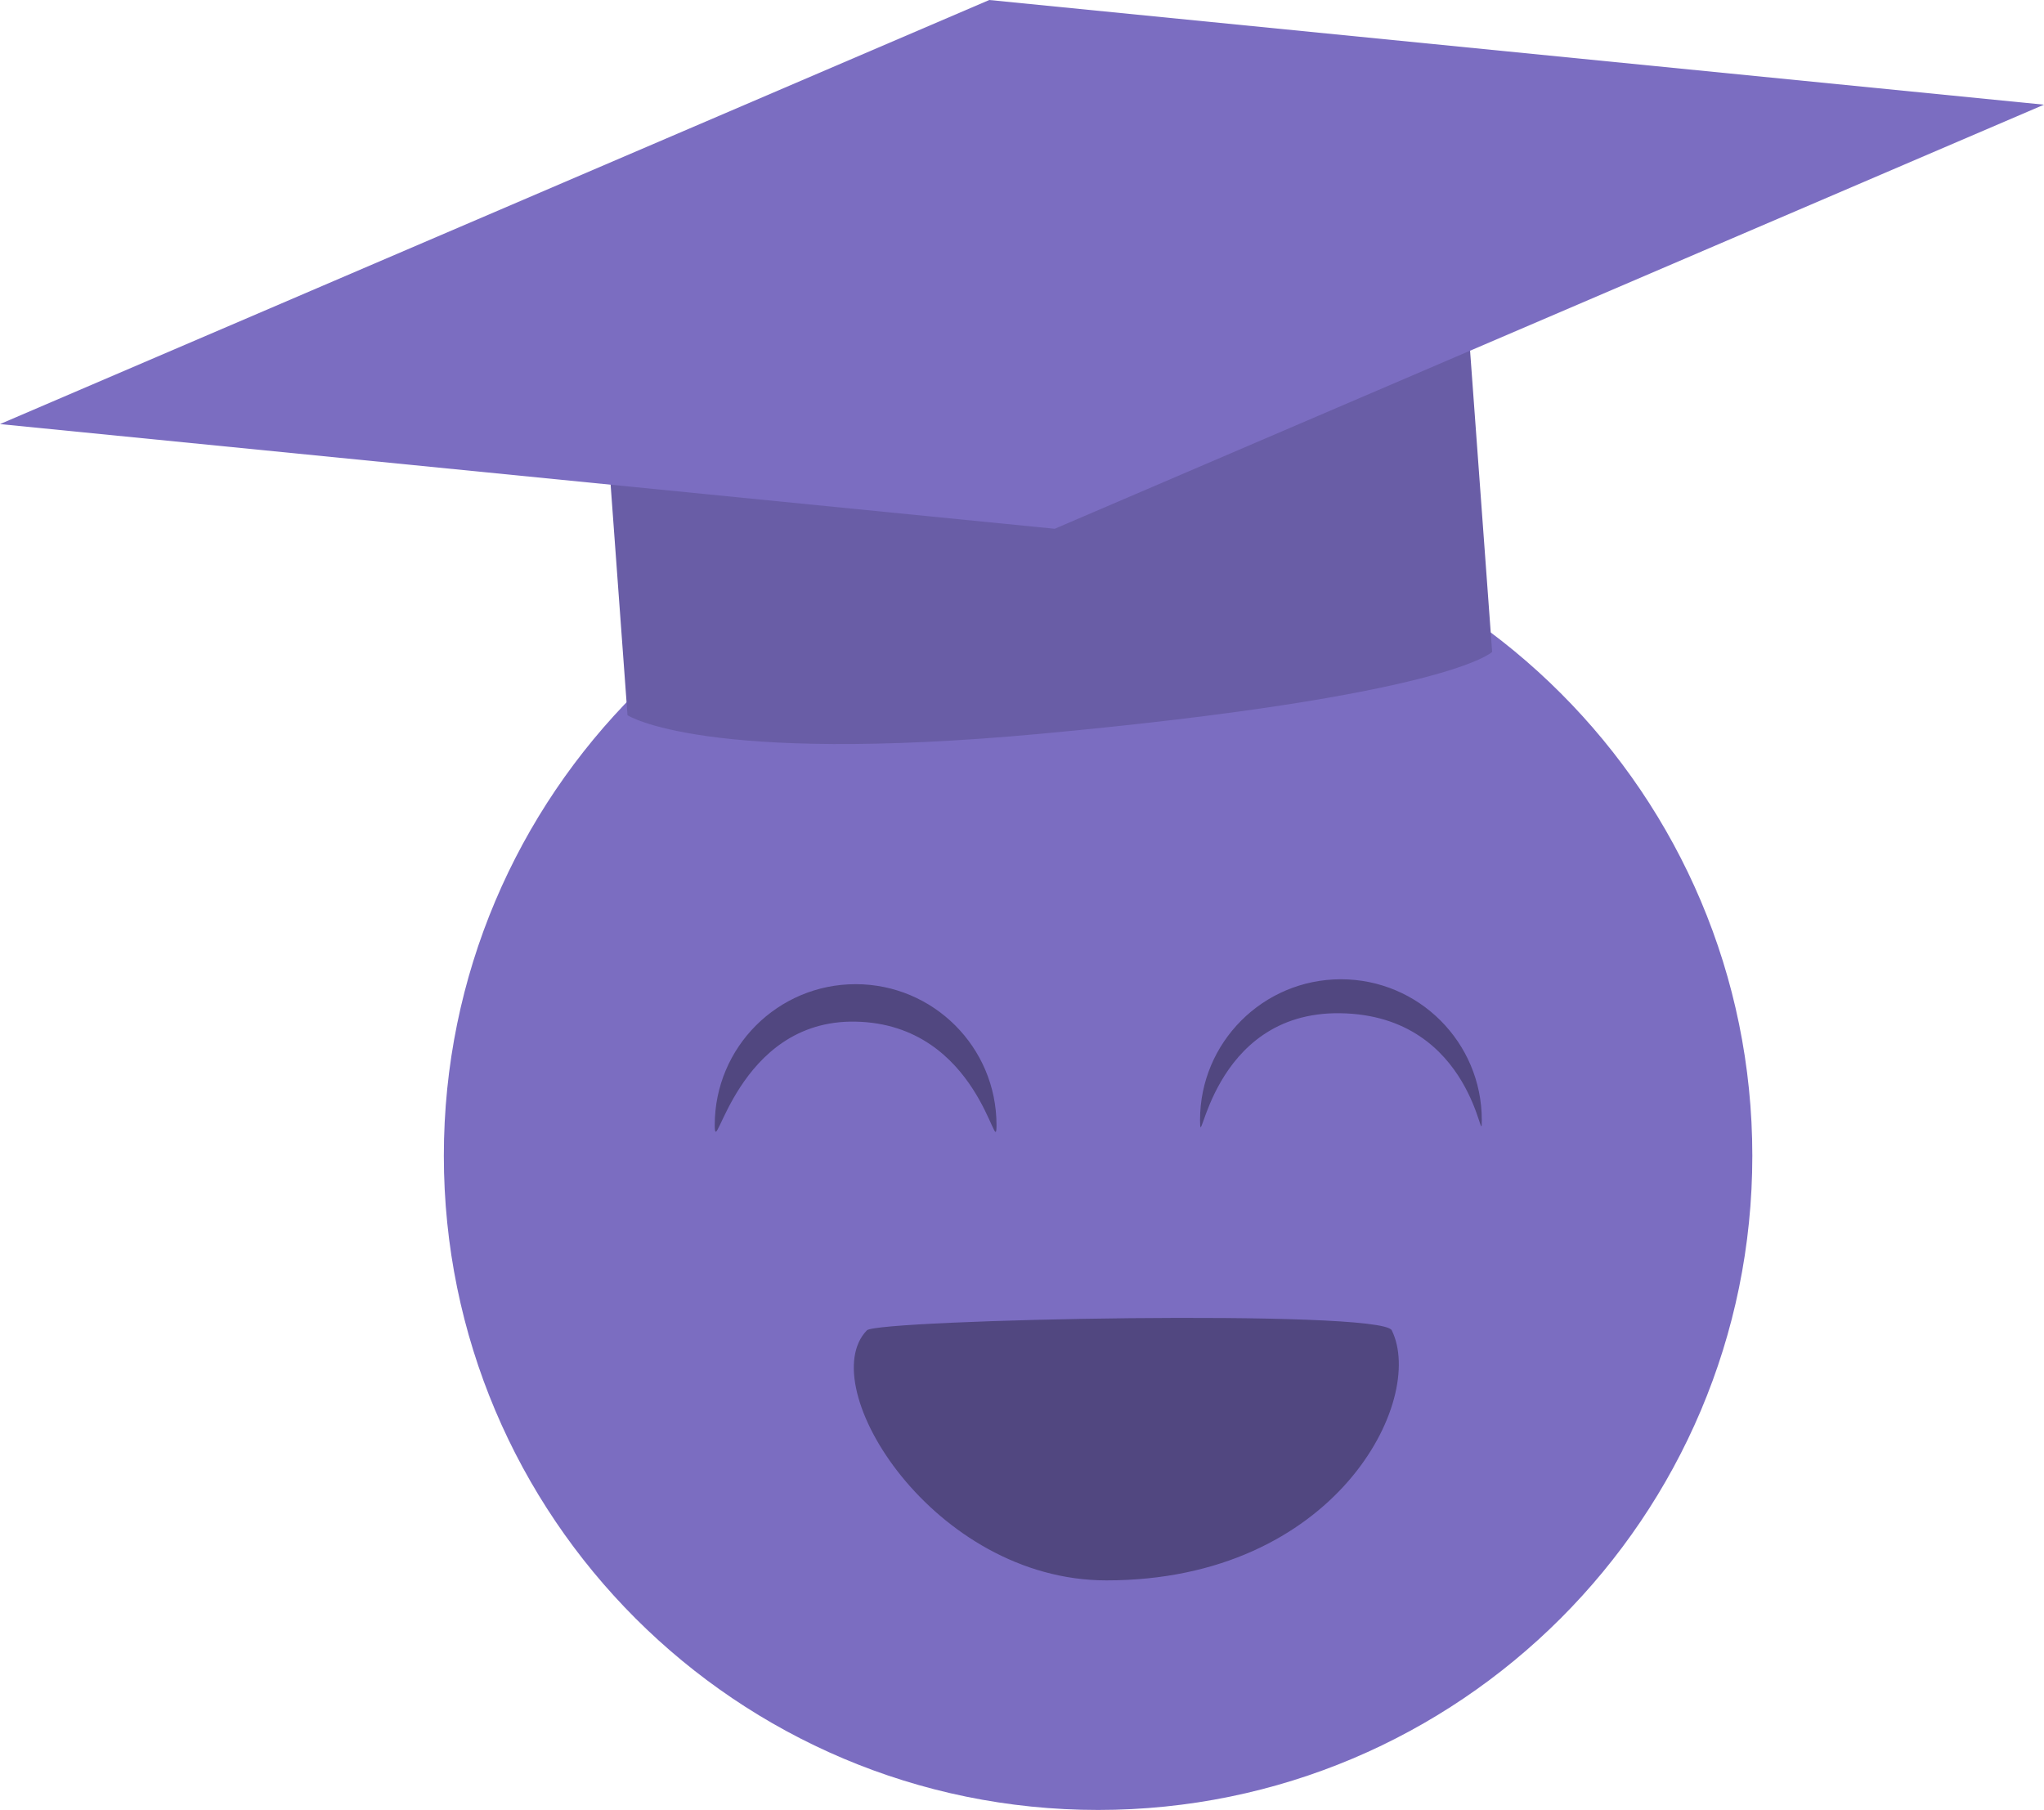 <svg version="1.1" xmlns="http://www.w3.org/2000/svg" xmlns:xlink="http://www.w3.org/1999/xlink" width="279.19" height="247.244" viewBox="0,0,279.19,247.244"><g transform="translate(-100.405,-56.378)"><g data-paper-data="{&quot;isPaintingLayer&quot;:true}" fill-rule="nonzero" stroke-width="0" stroke-linecap="butt" stroke-linejoin="miter" stroke-miterlimit="10" stroke-dasharray="" stroke-dashoffset="0" style="mix-blend-mode: normal"><g><path d="M167.385,214.259c0,-45.843 37.163,-83.007 83.007,-83.007c45.843,0 83.007,37.163 83.007,83.007c0,45.843 -37.163,83.007 -83.007,83.007c-45.843,0 -83.007,-37.163 -83.007,-83.007z" fill="#514780" stroke="none"/><path d="M161.029,214.259c0,-49.354 40.009,-89.363 89.363,-89.363c49.354,0 89.363,40.009 89.363,89.363c0,49.354 -40.009,89.363 -89.363,89.363c-49.354,0 -89.363,-40.009 -89.363,-89.363zM251.533,272.262c31.319,0 43.671,-24.628 38.972,-34.16c-1.444,-2.929 -70.245,-1.485 -71.689,0c-7.408,7.62 9.097,34.16 32.717,34.16zM236.518,210.061c0,-10.628 -8.615,-19.243 -19.243,-19.243c-10.628,0 -19.243,8.615 -19.243,19.243c0,5.314 2.901,-14.456 19.243,-14.125c16.994,0.344 19.243,19.439 19.243,14.125zM302.804,209.391c0,-10.628 -8.615,-19.243 -19.243,-19.243c-10.628,0 -19.243,8.615 -19.243,19.243c0,5.581 1.29,-14.883 19.176,-14.602c18.441,0.291 19.31,19.648 19.31,14.602z" fill="#7b6dc1" stroke="#000000"/><path d="M186.117,154.08l-5.383,-73.487l118.1,-8.651l5.383,73.487c0,0 -5.861,6.043 -61.844,11.2c-45.933,4.231 -56.255,-2.549 -56.255,-2.549z" fill="#695da6" stroke="#000000"/><path d="M100.405,114.309l135.125,-57.931l144.065,14.3l-135.125,57.931z" fill="#7b6dc1" stroke="#000000"/></g></g></g></svg>